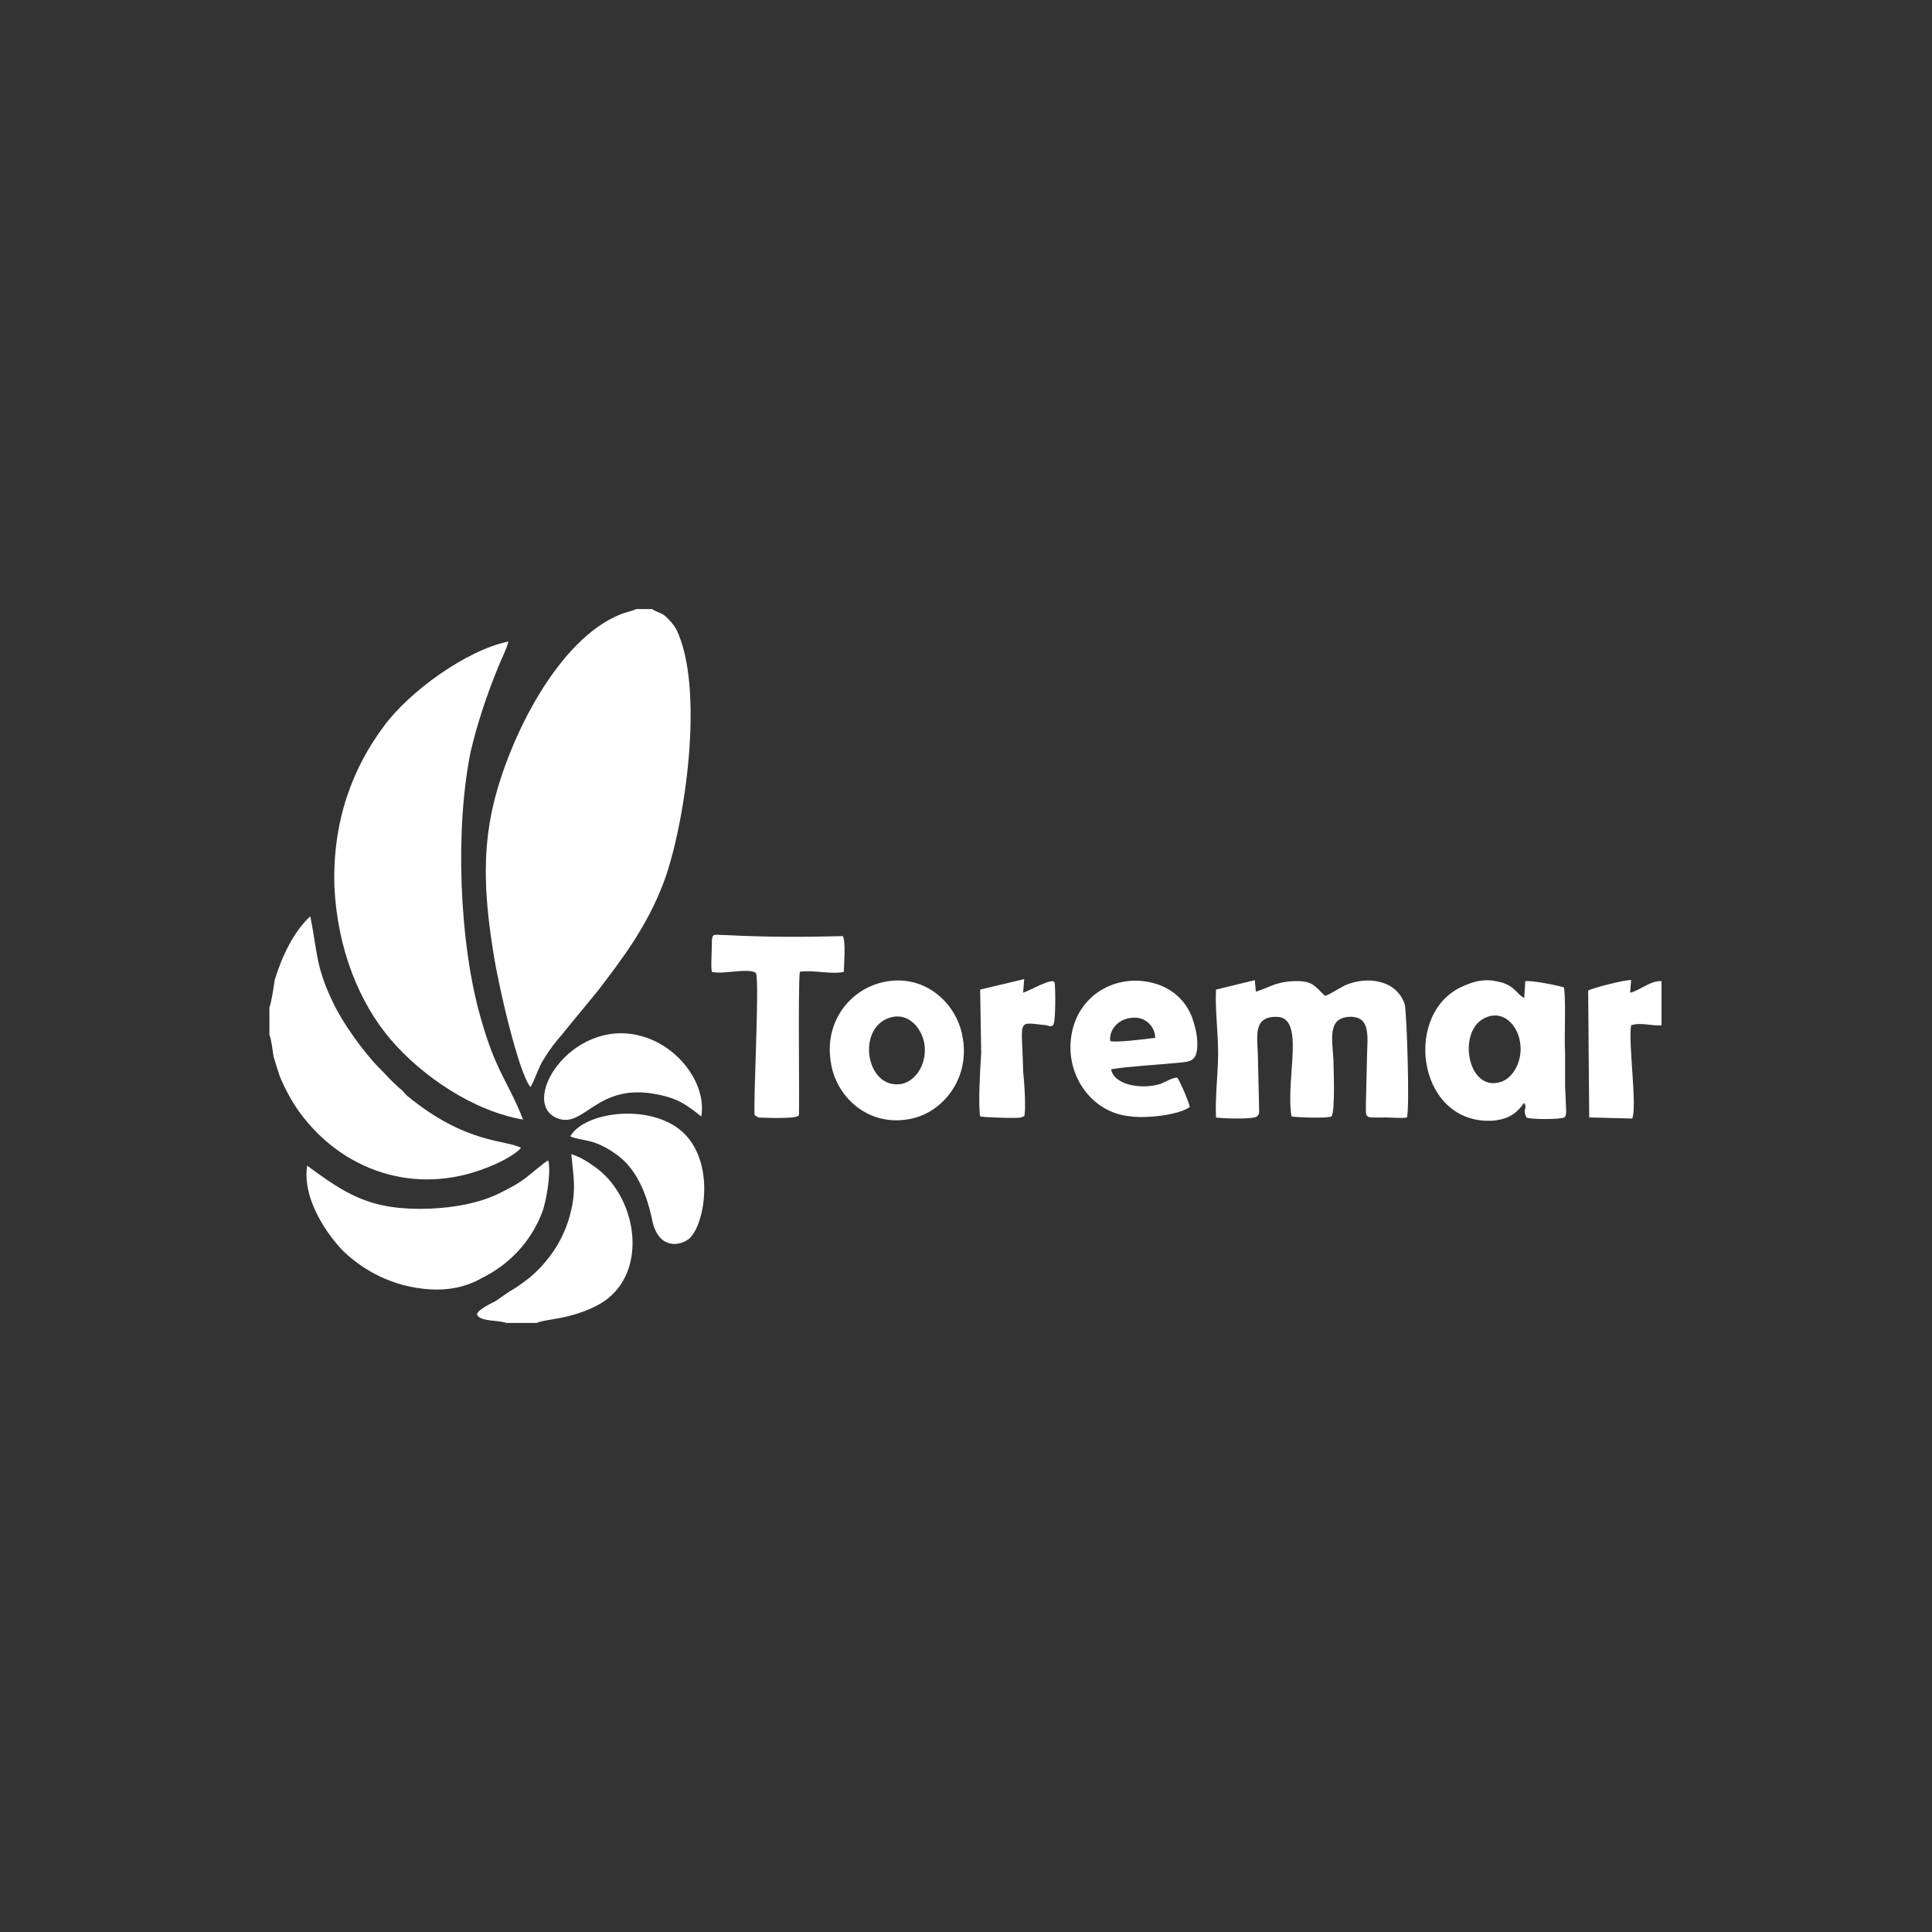 <?xml version="1.0" encoding="utf-8"?>
<!-- Generator: Adobe Illustrator 23.0.3, SVG Export Plug-In . SVG Version: 6.00 Build 0)  -->
<svg version="1.1" id="Livello_1" xmlns="http://www.w3.org/2000/svg" xmlns:xlink="http://www.w3.org/1999/xlink" x="0px" y="0px"
	 viewBox="0 0 184.3 184.3" style="enable-background:new 0 0 184.3 184.3;" xml:space="preserve">
<rect x="0" y="0" width="184.3" height="184.3" fill="#333333" stroke="none"/>
<style type="text/css">
	.st0{fill-rule:evenodd;clip-rule:evenodd;fill:#FFFFFF;}
</style>
<g id="Layer_x0020_1">
	<g id="_1216689000320">
		<path class="st0" d="M62.2,58.1h-1.5c-0.4,0.2-1,0.3-1.5,0.5c-6,2.4-10.6,11.8-12.1,18c-1.2,4.9-0.8,9.6,0,14.5
			c0.4,2.6,2.3,11.1,3.5,12.6c0.4-0.6,0.8-2,1.3-2.7c0.6-1,1.1-1.6,1.7-2.3c1.2-1.5,2.4-2.9,3.6-4.4c2.2-2.9,4.5-5.9,6.1-10.1
			c2-5.3,4-18.5,1.2-24.2c-0.3-0.5-0.6-0.8-0.9-1.1C63.1,58.4,62.8,58.5,62.2,58.1z"/>
		<path class="st0" d="M49.9,106.8c-1.5-3.8-2.6-4.5-4.1-9.9c-2-7.1-2.4-17.9-0.9-25.2c0.6-2.6,1.6-5.6,2.6-8c0.3-0.8,0.8-1.7,1-2.5
			c-4,0.8-9.5,4.8-11.9,8.1c-2.9,3.9-4.9,8.9-4.7,15.3c0.3,6,2.4,11.1,5.4,14.6C40.3,102.7,45.2,106,49.9,106.8z"/>
		<path class="st0" d="M25.7,96.1v2.6c0.2,0.5,0.3,1.5,0.4,2.1c0.2,0.7,0.4,1.3,0.6,1.9c0.5,1.2,1.1,2.3,1.8,3.3
			c4.1,5.7,11.1,8.1,17.9,5.4c1.1-0.4,2.7-1.2,3.3-1.9c-1.4-0.8-5.2-0.3-10.9-5c-0.3-0.3-0.4-0.5-0.7-0.7c-0.9-0.8-1.2-1.2-1.9-1.9
			c-1.5-1.5-3.5-4.3-4.4-6.2c-1.7-3.5-1.5-4.8-2.2-8.3c-1.6,1.5-2.7,3.8-3.4,6.1C26.1,94.2,25.9,95.6,25.7,96.1z"/>
		<path class="st0" d="M116,94.4c-0.1,1.9,0.2,4,0.2,6.1c0,1.8-0.3,4.3-0.2,6.1c0.6,0.1,3.6,0.2,3.9-0.1c0.3-0.3,0.2-0.3,0.2-1.2
			l-0.1-4.3c0-1.9-0.6-4,1.7-4c2.9-0.1,0.9,5.9,1.5,9.5c0.5,0.1,3.4,0.2,3.8,0c0.4-0.3,0.2-5,0.2-5.4c-0.1-1.9-0.6-4,1.5-4.1
			c2.2-0.1,1.7,2.1,1.7,4l-0.1,4.2c0,1.6-0.2,1.4,1.9,1.4c0.7,0,1.4,0.1,2,0c0.3-0.5,0-10.1-0.2-10.8c-0.8-2.4-3.7-2.7-5.7-1.8
			c-0.6,0.3-1.5,0.9-1.9,1c-1-0.9-1.1-1.5-3.1-1.4c-1.7,0.1-2.2,0.6-3.5,1l-0.1-1.1L116,94.4z"/>
		<path class="st0" d="M29.3,111.2c-0.5,3.3,2.1,6.8,3.5,8.2c1.8,1.7,4.6,3.4,8.3,3.6c1.9,0.1,3.5-0.3,4.9-1.1
			c2.6-1.3,4.6-3.4,5.7-6.2c0.4-1,0.9-3.9,0.6-5c-0.3,0.1-1.9,1.5-2.2,1.7c-0.8,0.6-1.6,1-2.6,1.5c-1.9,0.9-4.2,1.3-6.5,1.4
			C35.3,115.5,33,113.9,29.3,111.2z"/>
		<path class="st0" d="M141.9,97c1.7-0.6,2.9,1,3.1,2.4c0.3,1.7-0.6,3.4-1.8,3.8C139.9,104.3,138.9,98,141.9,97z M145.4,105.2
			c0.3,0.5-0.1,0.7,0.1,1.1l0.1,0.3c0.4,0.2,3.2,0.2,3.6,0c0.2-0.1,0.2-0.4,0.2-0.7l-0.1-2.3c0-1,0-2.1,0-3.2
			c-0.1-1.8,0.1-4.5-0.1-6.2c-0.6-0.2-3.1-0.7-3.7-0.6l-0.1,1.6c-0.8-0.4-0.9-1.3-2.7-1.6c-1.4-0.3-2.6,0.2-3.6,0.7
			c-5.3,2.9-3.7,13.1,3.4,12.6C144.2,106.7,144.8,106,145.4,105.2z"/>
		<path class="st0" d="M85.2,97c1.6-0.3,2.8,1.2,3,2.7c0.2,1.8-0.8,3.4-2.2,3.7C82.5,104,81.6,97.7,85.2,97z M84.2,93.7
			c-3.1,0.7-5.7,3.8-4.9,7.9c0.6,3.2,3.7,6,7.7,5.1c3.1-0.7,5.6-4,4.8-7.9C91.2,95.6,88.1,92.8,84.2,93.7z"/>
		<path class="st0" d="M105.9,99.3c-0.1-1.2,0.9-2.1,2-2.2c1.3-0.2,2.3,0.8,2.3,1.9C109.5,99.1,106.3,99.5,105.9,99.3z M113.5,105.6
			c-0.1-0.5-0.9-2.4-1.2-2.8c-0.5,0-1.1,0.4-1.6,0.6c-2,0.6-4.5,0-4.7-1.4c1.9-0.3,4.1-0.4,6.2-0.6c1.2-0.1,1.9-0.1,2-1.4
			c0.1-1.1-0.2-2.1-0.5-3c-0.6-1.5-1.8-2.7-3.6-3.2c-3.6-1-7.3,1.1-7.9,5c-0.6,3.7,1.9,7.4,5.7,7.7
			C109.2,106.7,112.4,106.4,113.5,105.6z"/>
		<path class="st0" d="M48.3,126.2h2.9c0.8-0.4,3.3-0.3,6-1.8c4.7-2.7,3.7-9.9-0.2-12.9c-0.7-0.5-1.5-1.1-2.5-1.4
			c0.2,2.2,0.5,3.4-0.1,5.7c-0.4,1.6-1.2,3.1-2,4.1c-0.9,1.2-1.9,2.1-3.3,3c-0.7,0.4-1.2,0.8-1.8,1.2c-0.6,0.3-1.8,0.9-1.8,1.3
			C45.8,126.1,47.5,125.9,48.3,126.2z"/>
		<path class="st0" d="M67.9,92.7c1,0.3,3.4-0.4,4.2,0.1c0.4,0.5-0.3,13.2-0.1,13.6l0.2,0.1c0.1,0,0.1,0.1,0.1,0.1s3.7,0.2,3.9-0.2
			c0.1-0.3-0.1-12.2,0.1-13.7c1.3-0.2,3.1,0.3,4.2,0c0-0.7,0.2-2.9-0.1-3.4c-3.9,0.1-7.3,0.1-11.2-0.1c-1.2,0-1.3-0.3-1.3,1
			C67.9,91.1,67.8,92,67.9,92.7z"/>
		<path class="st0" d="M54.4,108.4c1.1,0.5,2.2,0.1,4.5,1.8c1.9,1.4,2.8,3.8,3.3,6.1c0.5,2.7,2.4,2.7,3.5,1.9
			c1.7-1.4,2.8-8.6-1.7-11C60.7,105.4,55.6,106.3,54.4,108.4z"/>
		<path class="st0" d="M66.9,106.5c0.5-3-2-6.4-5.2-7.5c-6.8-2.4-12.2,5.9-8.7,7.6c2.7,1.3,3.8-3.4,9.7-2.2
			C64.8,104.8,65.6,105.5,66.9,106.5z"/>
		<path class="st0" d="M93.5,94.4l0.1,6.1c-0.1,1.4-0.3,4.9-0.1,6c0.4,0.1,3.6,0.2,3.9,0.1c0.2-0.1,0.2-0.1,0.3-0.1
			c0.2-0.6,0-3.5-0.1-4.3c-0.1-5.1-0.7-4.7,2.2-4.4c0.1,0,0.3,0.1,0.4,0.1c0.3-0.1,0.2,0,0.3-0.2c0.2-0.3,0.2-3.5,0.1-4
			c-0.2-0.1,0-0.1-0.3-0.1c-0.1,0-0.4,0.1-0.4,0.1c-1.1,0.4-1.5,0.7-2.3,1l0.1-1.3L93.5,94.4z"/>
		<path class="st0" d="M158.5,97.8v-4.2c-1-0.1-2.1,0.9-3,1.1l0.1-1.2c-0.4-0.1-3.9,0.8-4.1,1l0.1,12c0,0.1,0,0.1,0,0.1l4.1,0.1
			c0.5-1.1-0.4-7.3-0.1-8.9C156.6,97.5,157.6,97.9,158.5,97.8z"/>
	</g>
</g>
</svg>
